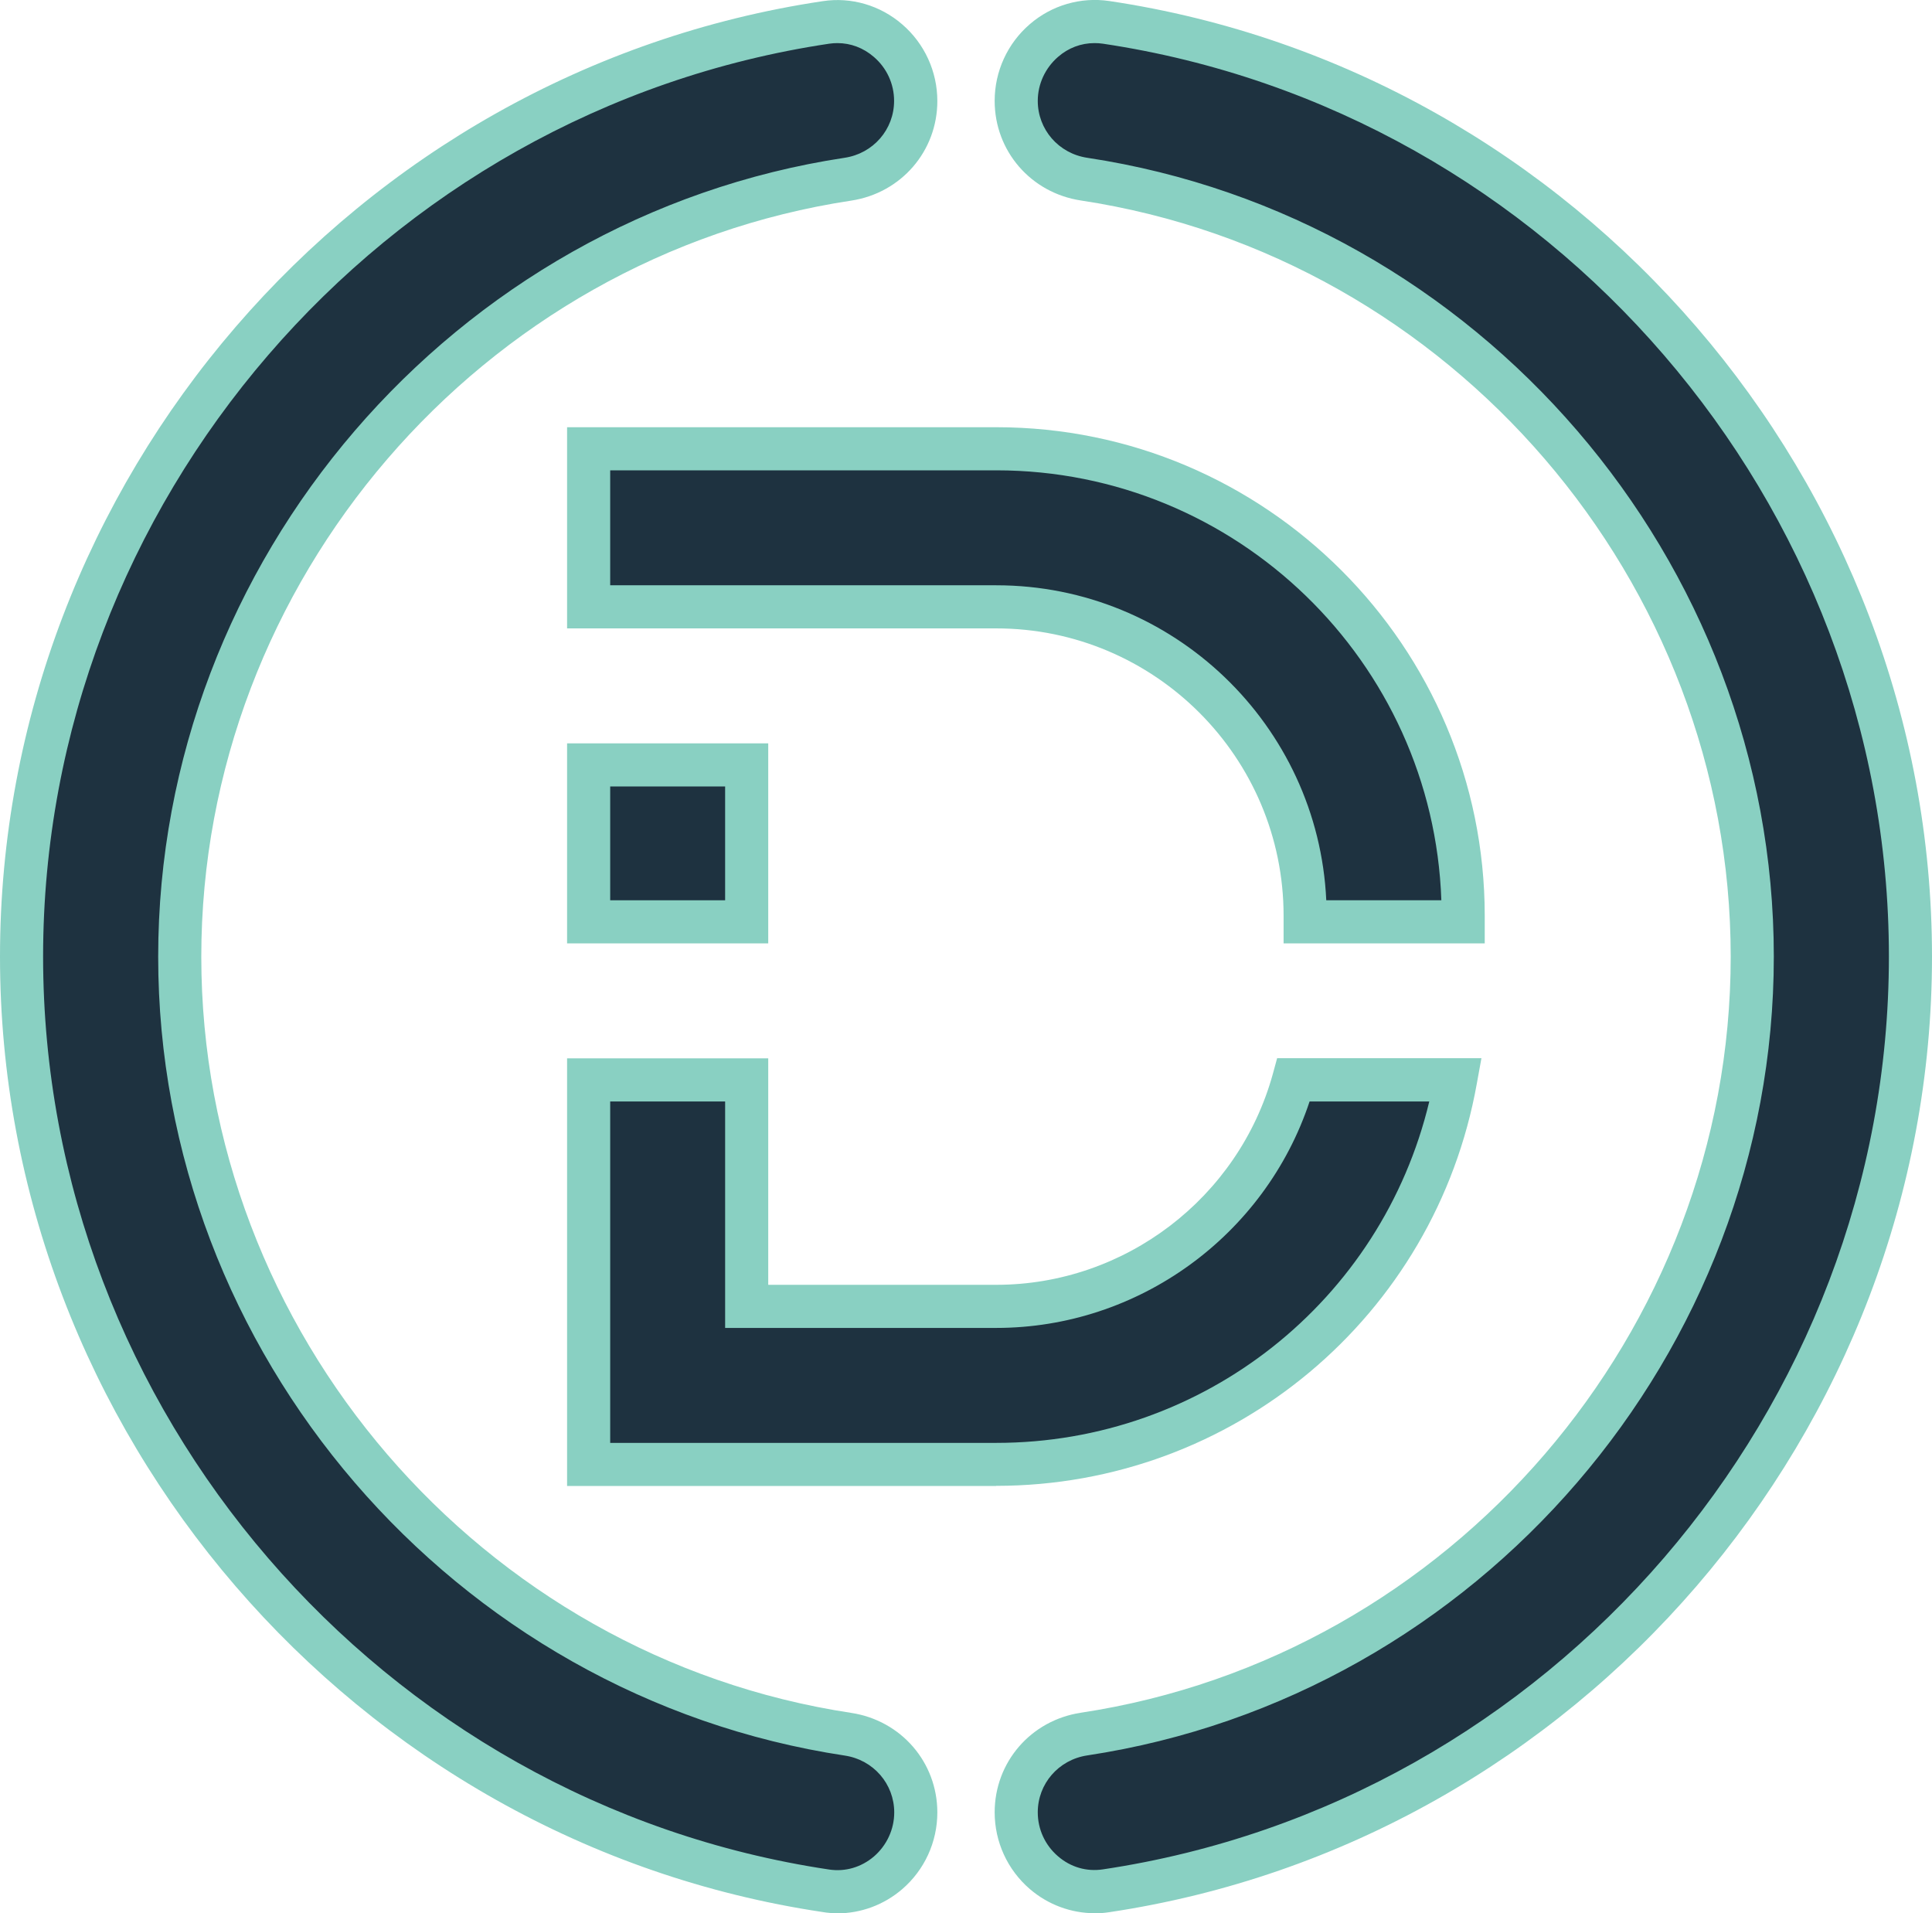 <?xml version="1.0" encoding="UTF-8"?>
<svg id="Layer_2" data-name="Layer 2" xmlns="http://www.w3.org/2000/svg" viewBox="0 0 134.47 133.14">
  <defs>
    <style>
      .cls-1 {
        fill: #89d0c2;
      }

      .cls-2 {
        fill: #1e3240;
      }
    </style>
  </defs>
  <g id="Layer_1-2" data-name="Layer 1">
    <g id="Variant_3" data-name="Variant 3">
      <g id="Logo_3" data-name="Logo 3">
        <g>
          <g>
            <path class="cls-2" d="m70.74,7.02h0c0,2.74,2.01,5.04,4.72,5.44,26.3,3.98,46.52,26.72,46.52,54.11s-20.22,50.13-46.52,54.11c-2.71.41-4.72,2.71-4.72,5.44h0c0,3.33,2.95,5.95,6.25,5.46,31.64-4.72,55.99-32.08,55.99-65.01S108.62,6.28,76.98,1.56c-3.3-.49-6.25,2.13-6.25,5.46Z"/>
            <path class="cls-1" d="m76.19,133.14c-1.64,0-3.24-.59-4.51-1.68-1.56-1.34-2.45-3.29-2.45-5.34,0-3.49,2.52-6.4,5.99-6.93,25.79-3.9,45.24-26.52,45.24-52.62s-19.45-48.72-45.24-52.62c-3.47-.53-5.99-3.44-5.99-6.93,0-2.05.89-4,2.45-5.34,1.53-1.32,3.54-1.9,5.52-1.61,32.65,4.87,57.27,33.46,57.27,66.5s-24.62,61.62-57.27,66.5c-.34.05-.67.08-1.01.08Zm-.02-130.14c-.92,0-1.81.33-2.53.96-.89.77-1.41,1.89-1.41,3.06,0,1.99,1.45,3.66,3.44,3.96,27.25,4.12,47.79,28.02,47.79,55.59s-20.55,51.47-47.79,55.59c-1.99.3-3.44,1.97-3.44,3.96,0,1.18.51,2.29,1.41,3.06.88.76,1.99,1.08,3.12.91,31.19-4.66,54.71-31.97,54.71-63.53S107.95,7.7,76.76,3.04c-.2-.03-.39-.04-.58-.04Z"/>
          </g>
          <g>
            <path class="cls-2" d="m63.74,126.12h0c0-2.74-2.01-5.04-4.72-5.44-26.3-3.98-46.52-26.72-46.52-54.11S32.72,16.44,59.02,12.46c2.71-.41,4.72-2.71,4.72-5.44h0c0-3.33-2.95-5.95-6.25-5.46C25.85,6.28,1.5,33.63,1.5,66.57s24.35,60.29,55.99,65.01c3.3.49,6.25-2.13,6.25-5.46Z"/>
            <path class="cls-1" d="m58.28,133.14c-.34,0-.67-.02-1.01-.08C24.62,128.19,0,99.61,0,66.57S24.62,4.95,57.27.08c1.98-.3,3.99.29,5.52,1.61,1.56,1.34,2.45,3.29,2.45,5.34,0,3.49-2.52,6.4-5.99,6.93-25.79,3.9-45.24,26.52-45.24,52.62s19.45,48.72,45.24,52.62c3.47.53,5.99,3.44,5.99,6.93,0,2.05-.89,4-2.45,5.34-1.27,1.09-2.87,1.68-4.51,1.68Zm.02-130.14c-.19,0-.39.01-.58.04C26.52,7.7,3,35.01,3,66.57s23.52,58.87,54.71,63.53c1.13.17,2.24-.16,3.12-.91.89-.77,1.41-1.89,1.41-3.06,0-1.99-1.45-3.66-3.44-3.96-27.25-4.12-47.79-28.02-47.79-55.59S31.55,15.1,58.79,10.98c1.99-.3,3.44-1.97,3.44-3.96,0-1.18-.51-2.29-1.41-3.06-.73-.63-1.61-.96-2.53-.96Z"/>
          </g>
        </g>
        <g>
          <g>
            <path class="cls-2" d="m51.97,42.23h17.37c11.86,0,21.5,9.65,21.5,21.5v.42h11v-.42c0-17.92-14.58-32.5-32.5-32.5h-28.37v11h11Z"/>
            <path class="cls-1" d="m103.34,65.65h-14v-1.92c0-11.03-8.97-20-20-20h-29.87v-14h29.87c18.75,0,34,15.25,34,34v1.92Zm-11.03-3h8.01c-.57-16.6-14.25-29.92-30.98-29.92h-26.87v8h26.87c12.32,0,22.41,9.74,22.97,21.92Z"/>
          </g>
          <g>
            <rect class="cls-2" x="40.97" y="53.23" width="11" height="10.92"/>
            <path class="cls-1" d="m53.47,65.65h-14v-13.92h14v13.92Zm-11-3h8v-7.92h-8v7.92Z"/>
          </g>
          <g>
            <path class="cls-2" d="m90.04,75.15c-2.52,9.08-10.83,15.76-20.7,15.76h-17.37v-15.76h-11v26.76h28.37c15.96,0,29.27-11.57,31.98-26.76h-11.28Z"/>
            <path class="cls-1" d="m69.34,103.41h-29.87v-29.76h14v15.76h15.87c8.94,0,16.86-6.03,19.25-14.67l.3-1.1h14.22l-.32,1.76c-2.9,16.22-16.97,28-33.46,28Zm-26.87-3h26.87c14.43,0,26.83-9.89,30.14-23.76h-8.33c-3.1,9.34-11.91,15.76-21.81,15.76h-18.87v-15.76h-8v23.76Z"/>
          </g>
        </g>
      </g>
    </g>
  </g>
</svg>